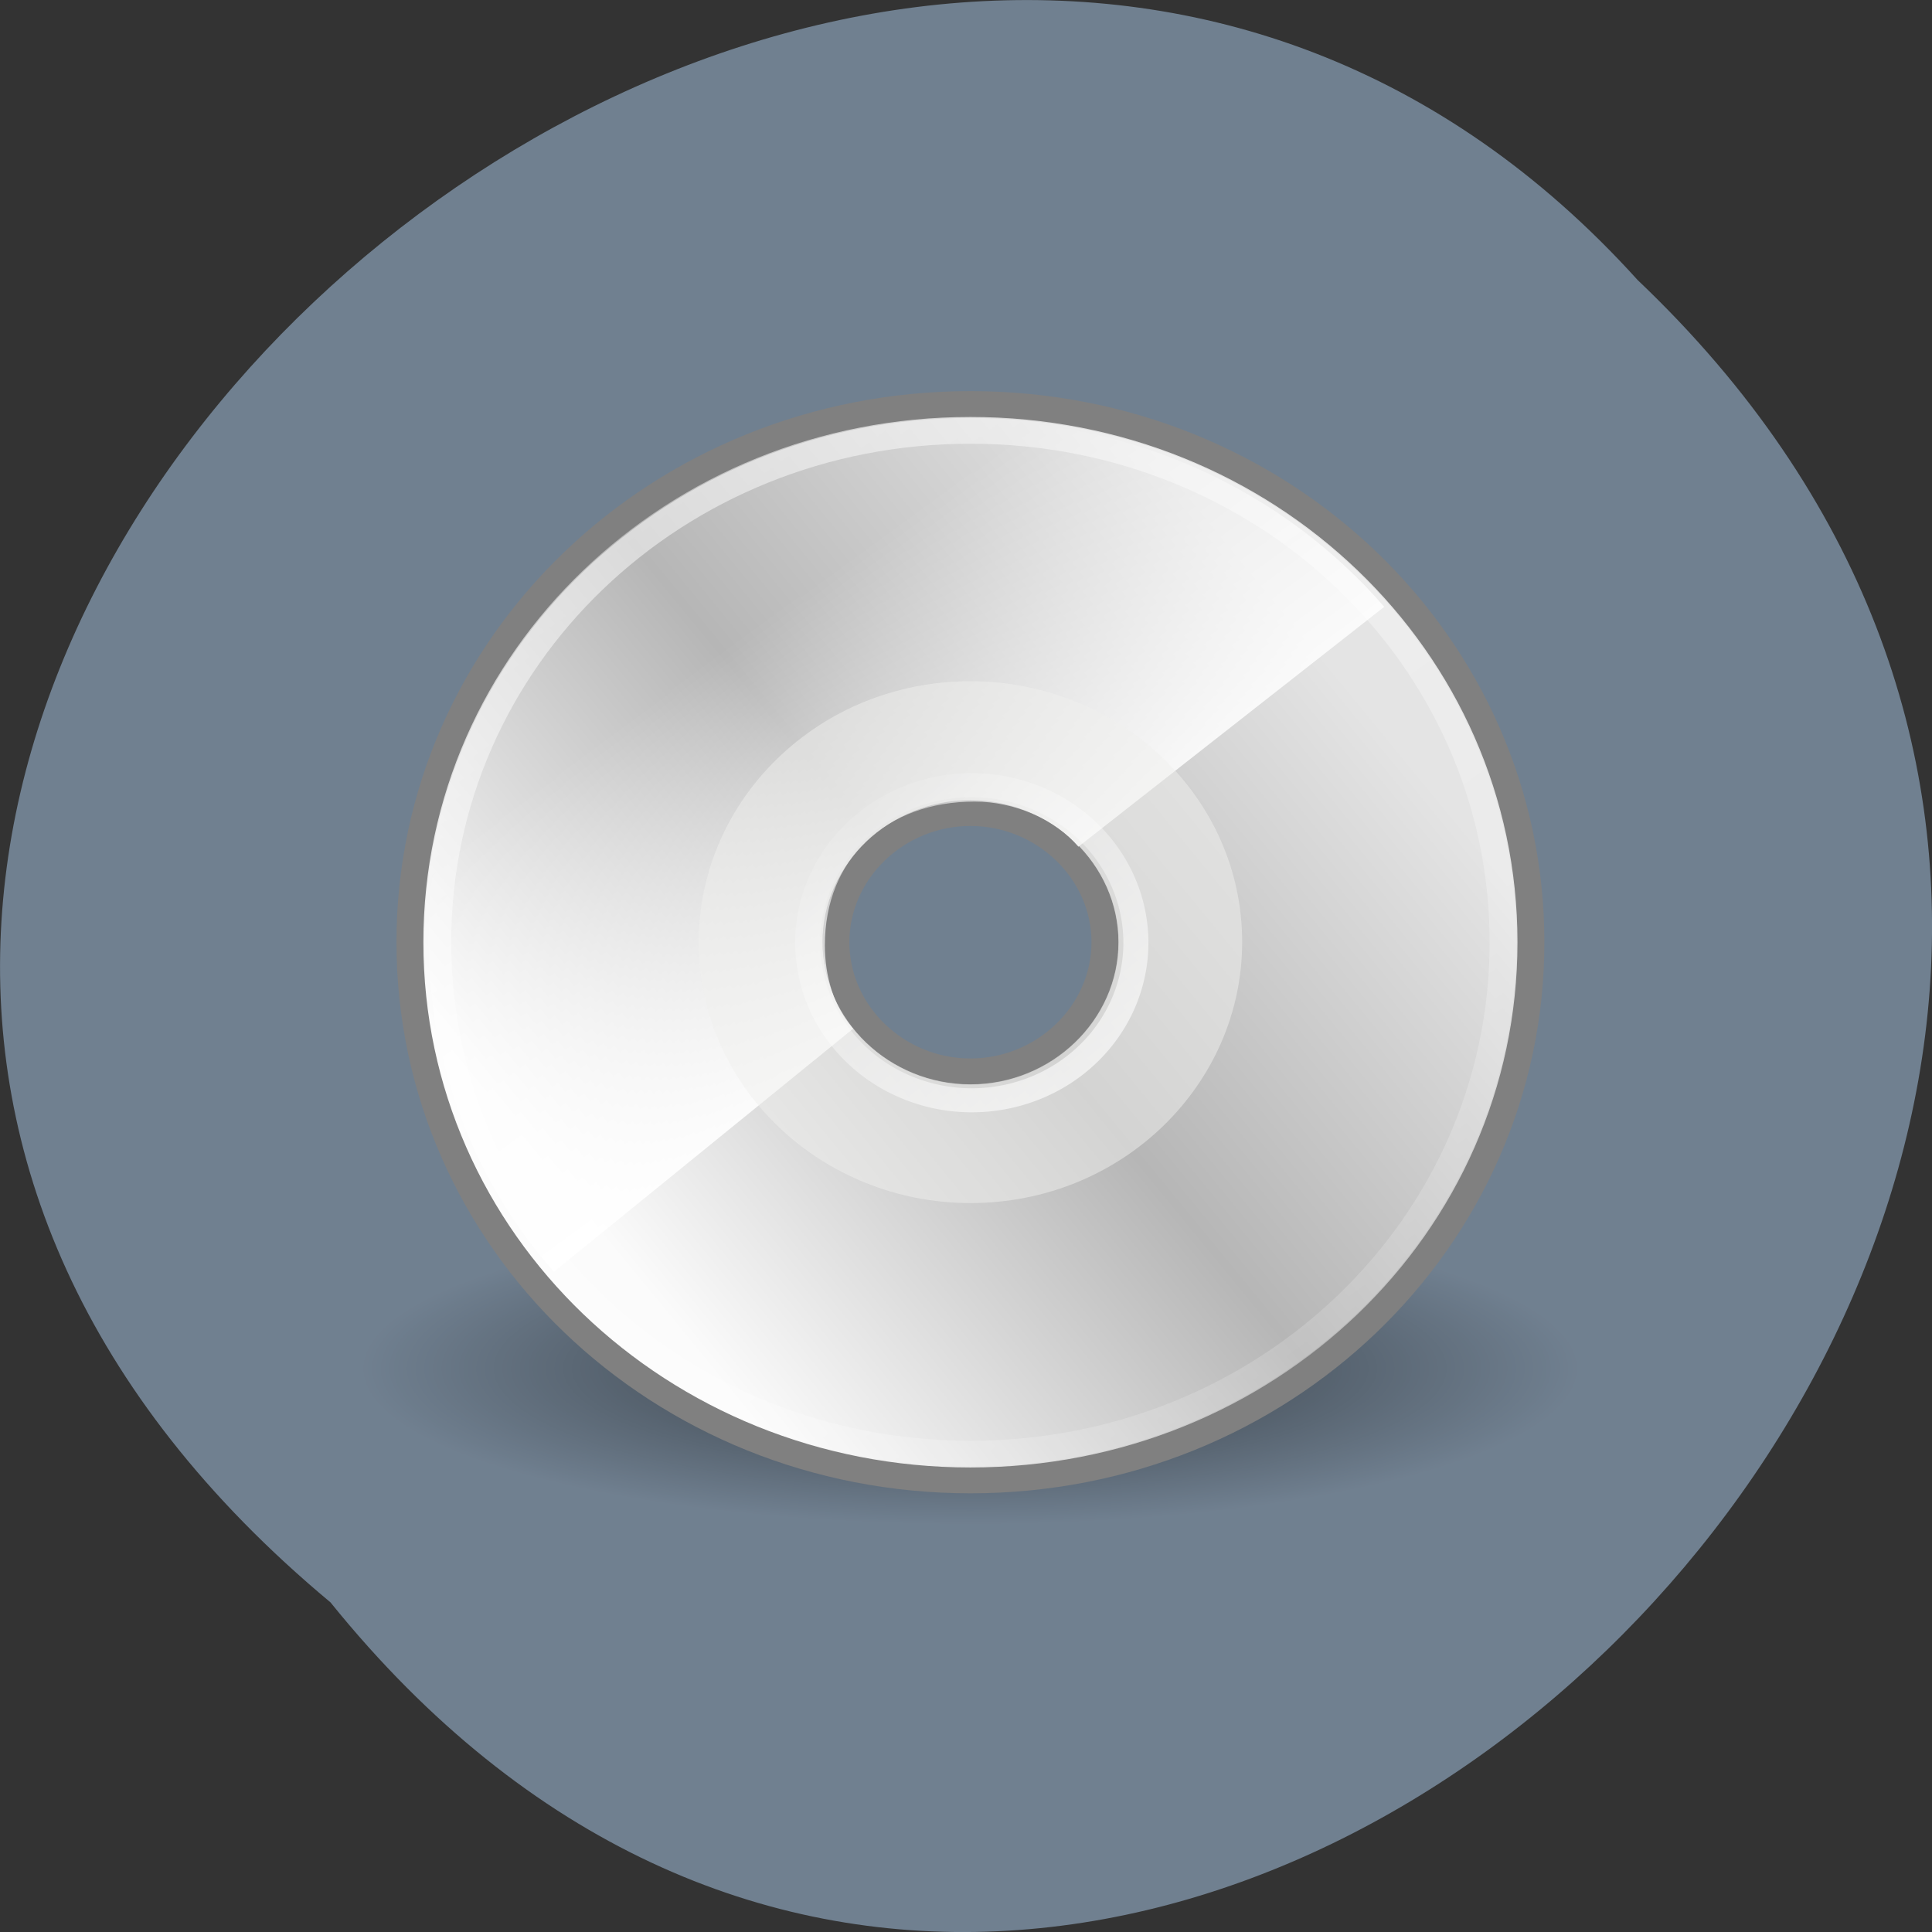 <svg xmlns="http://www.w3.org/2000/svg" xmlns:xlink="http://www.w3.org/1999/xlink" viewBox="0 0 256 256"><rect x="0" y="0" width="256" height="256" fill="#333333" stroke="none"/><defs><path d="m 245.46 129.52 l -97.89 -96.9 c -5.556 -5.502 -16.222 -11.873 -23.7 -14.16 l -39.518 -12.08 c -7.479 -2.286 -18.1 0.391 -23.599 5.948 l -13.441 13.578 c -5.5 5.559 -14.502 14.653 -20 20.21 l -13.44 13.579 c -5.5 5.558 -8.07 16.206 -5.706 23.658 l 12.483 39.39 c 2.363 7.456 8.843 18.06 14.399 23.556 l 97.89 96.9 c 5.558 5.502 14.605 5.455 20.1 -0.101 l 36.26 -36.63 c 5.504 -5.559 14.503 -14.651 20 -20.21 l 36.26 -36.629 c 5.502 -5.56 5.455 -14.606 -0.101 -20.11 z m -178.09 -50.74 c -7.198 0 -13.03 -5.835 -13.03 -13.03 0 -7.197 5.835 -13.03 13.03 -13.03 7.197 0 13.03 5.835 13.03 13.03 -0.001 7.198 -5.836 13.03 -13.03 13.03 z" id="0"/><use id="1" xlink:href="#0"/><clipPath clip-path="url(#2)"><use xlink:href="#1"/></clipPath><clipPath clip-path="url(#2)"><use xlink:href="#1"/></clipPath><clipPath id="2"><use xlink:href="#0"/></clipPath><linearGradient gradientUnits="userSpaceOnUse" y2="11.316" x2="16.389" y1="24.566" x1="26.486" id="7" xlink:href="#4"/><linearGradient y2="13.08" x2="37.823" y1="34.758" x1="10.303" gradientUnits="userSpaceOnUse" id="8"><stop stop-color="#fbfbfb"/><stop stop-color="#b6b6b6" offset="0.5"/><stop stop-color="#e4e4e4" offset="1"/></linearGradient><linearGradient y2="53.37" x2="48.714" y1="2.277" x1="10.417" gradientUnits="userSpaceOnUse" id="6" xlink:href="#4"/><linearGradient y2="18.367" x2="17.743" y1="31.495" x1="28.703" gradientUnits="userSpaceOnUse" id="5" xlink:href="#4"/><linearGradient id="4"><stop stop-color="#fff"/><stop stop-opacity="0" stop-color="#fff" offset="1"/></linearGradient><linearGradient y2="37.01" x2="34.395" y1="9.486" x1="13.544" gradientUnits="userSpaceOnUse" id="9"><stop stop-color="#ebebeb"/><stop stop-color="#fff" offset="0.5"/><stop stop-color="#ebebeb" offset="1"/></linearGradient><radialGradient r="22.627" cy="41.636" cx="23.335" gradientTransform="matrix(1 0 0 0.25 0 31.23)" gradientUnits="userSpaceOnUse" id="3"><stop/><stop stop-opacity="0" offset="1"/></radialGradient></defs><g fill="#708090" color="#000"><path d="M 212.32,840.15 C 342.21,945 152.05,1134.27 37.11,1013.36 -78.08,909.3 101.7,707.34 212.32,840.15 z" transform="matrix(0 1 1 0 -796.36 0.002)"/></g><g transform="matrix(3.565 0 0 3.423 42.1 43.841)"><path transform="matrix(1 0 0 1.066 0.915 -4.218)" d="m 45.962 41.636 a 22.628 5.657 0 1 1 -45.26 0 22.628 5.657 0 1 1 45.26 0 z" opacity="0.55" fill="url(#3)" fill-rule="evenodd" color="#000"/><path d="m 24.26 2.833 c -11.548 0 -20.833 9.286 -20.833 20.833 0 11.548 9.286 20.833 20.833 20.833 11.548 0 20.833 -9.286 20.833 -20.833 0 -11.548 -9.286 -20.833 -20.833 -20.833 z m 0 25.833 c -2.738 0 -5 -2.262 -5 -5 0 -2.738 2.262 -5 5 -5 2.738 0 5 2.262 5 5 0 2.738 -2.262 5 -5 5 z" fill="url(#9)"/><path d="m 24.26 2.833 c -11.548 0 -20.833 9.286 -20.833 20.833 0 11.548 9.286 20.833 20.833 20.833 11.548 0 20.833 -9.286 20.833 -20.833 0 -11.548 -9.286 -20.833 -20.833 -20.833 z m 0 25.833 c -2.738 0 -5 -2.262 -5 -5 0 -2.738 2.262 -5 5 -5 2.738 0 5 2.262 5 5 0 2.738 -2.262 5 -5 5 z" fill="url(#8)" stroke="#808080"/><path d="m 23.411,3.459 c -10.762,0.406 -19.3,9.217 -19.3,20.08 0,4.926 1.747,9.402 4.667,12.886 l 11.12,-9.41 c -0.721,-0.843 -1.049,-2.043 -1.049,-3.226 0,-3.39 2.304,-5.567 5.567,-5.567 1.484,0 2.971,0.673 3.858,1.746 L 39.641,10.683 C 35.966,6.259 30.397,3.457 24.165,3.457 c -0.261,0 -0.494,-0.01 -0.753,0 z" fill="url(#7)"/><path d="m 24.26 13.563 c -5.643 0 -10.1 4.593 -10.1 10.1 0 5.643 4.593 10.1 10.1 10.1 5.643 0 10.1 -4.593 10.1 -10.1 0 -5.643 -4.593 -10.1 -10.1 -10.1 z m 0 15.616 c -3.02 0 -5.511 -2.493 -5.511 -5.511 0 -3.02 2.493 -5.511 5.511 -5.511 3.02 0 5.511 2.493 5.511 5.511 0 3.02 -2.493 5.511 -5.511 5.511 z" opacity="0.511" fill="#eeeeec"/><g fill="none"><path d="m 24.26 3.869 c -10.974 0 -19.798 8.824 -19.798 19.798 0 10.974 8.824 19.798 19.798 19.798 10.974 0 19.798 -8.824 19.798 -19.798 0 -10.974 -8.824 -19.798 -19.798 -19.798 z" opacity="0.546" stroke="url(#6)"/><path transform="translate(0.004 -1.245)" d="m 30.406 24.931 a 6.099 6.099 0 1 1 -12.198 0 6.099 6.099 0 1 1 12.198 0 z" opacity="0.672" stroke="url(#5)" color="#000" stroke-width="0.931"/></g></g></svg>
